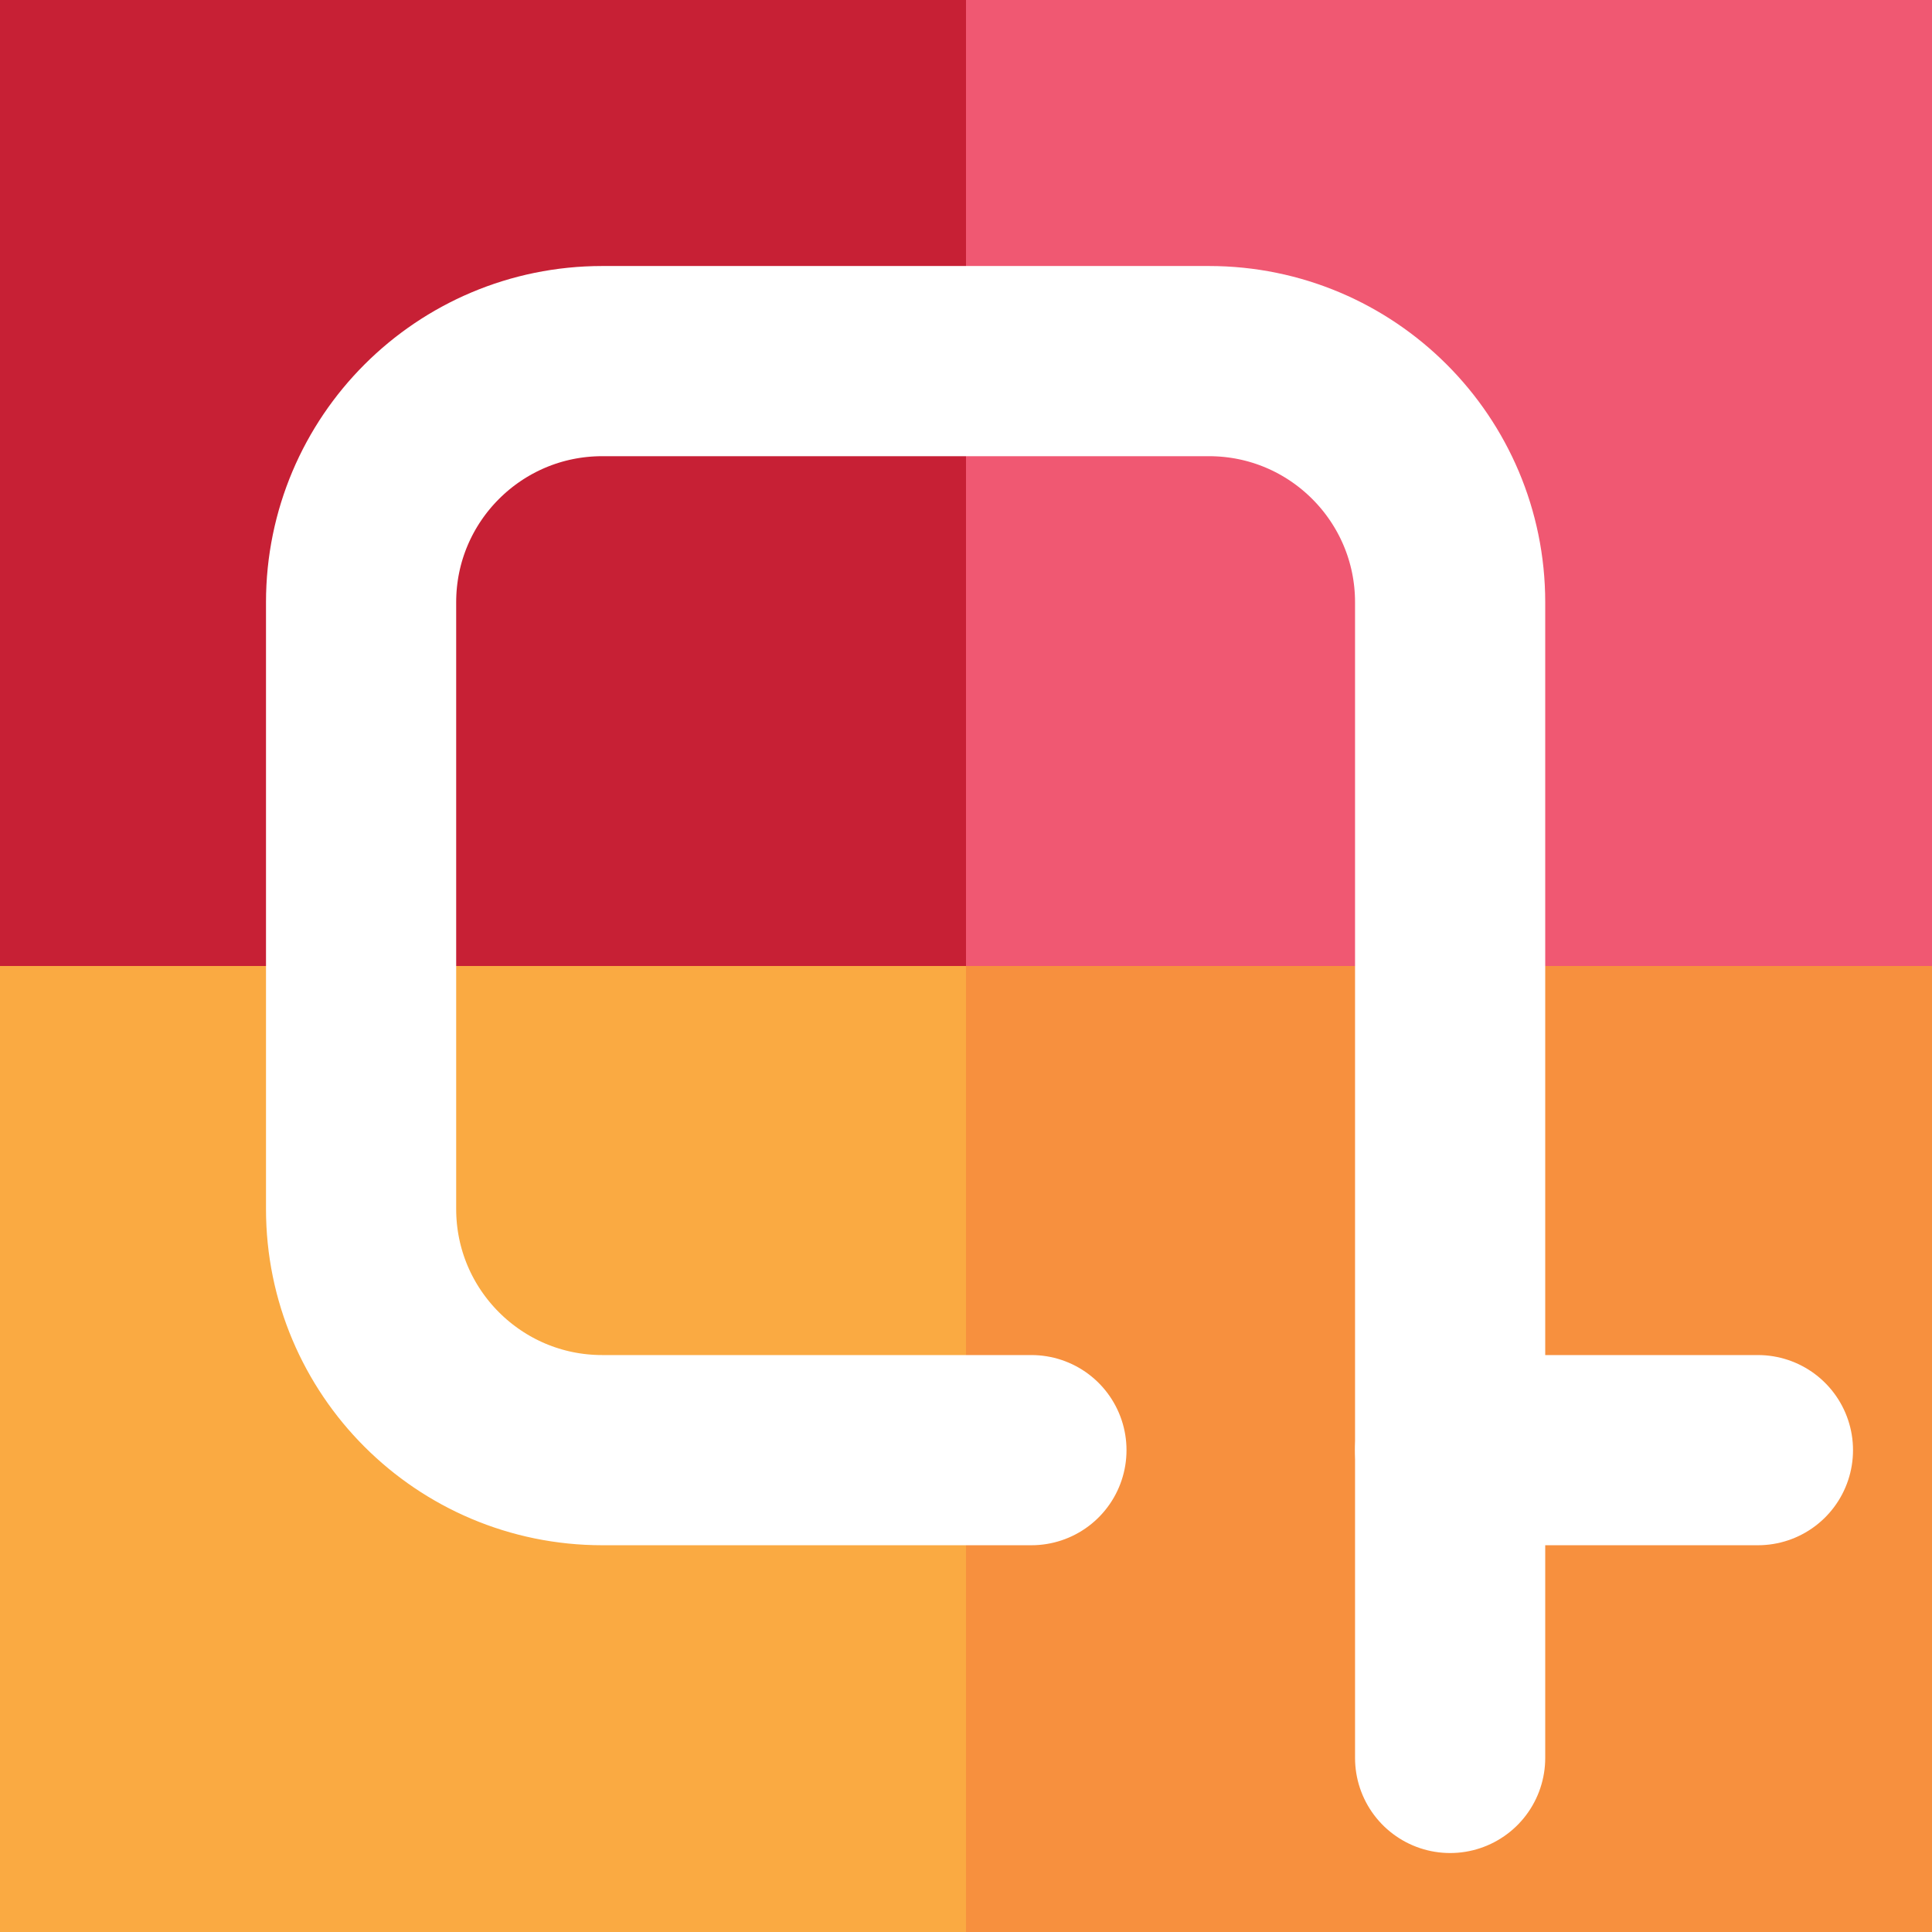 <?xml version="1.0" encoding="UTF-8"?><svg id="b" xmlns="http://www.w3.org/2000/svg" width="128" height="128" viewBox="0 0 128 128"><rect x="0" y="0" width="128" height="128" fill="#333333" stroke="none"/><defs><style>.e{fill:#faaa42;}.f{fill:#f7903e;}.g{fill:#f05872;}.h{fill:#c72035;}.i{fill:none;stroke:#fff;stroke-linecap:round;stroke-linejoin:round;stroke-width:12.6px;}</style></defs><g id="c"><g id="d"><rect class="h" width="64" height="64"/><rect class="f" x="64" y="64" width="64" height="64"/><rect class="g" x="64" width="64" height="64"/><rect class="e" y="64" width="64" height="64"/><line class="i" x1="96.076" y1="96.076" x2="116.467" y2="96.076"/><path class="i" d="m68.334,96.076h-28.433c-8.824,0-15.978-7.154-15.978-15.978v-40.196c0-8.824,7.154-15.978,15.978-15.978h40.196c8.824,0,15.978,7.154,15.978,15.978v76.566"/></g></g></svg>